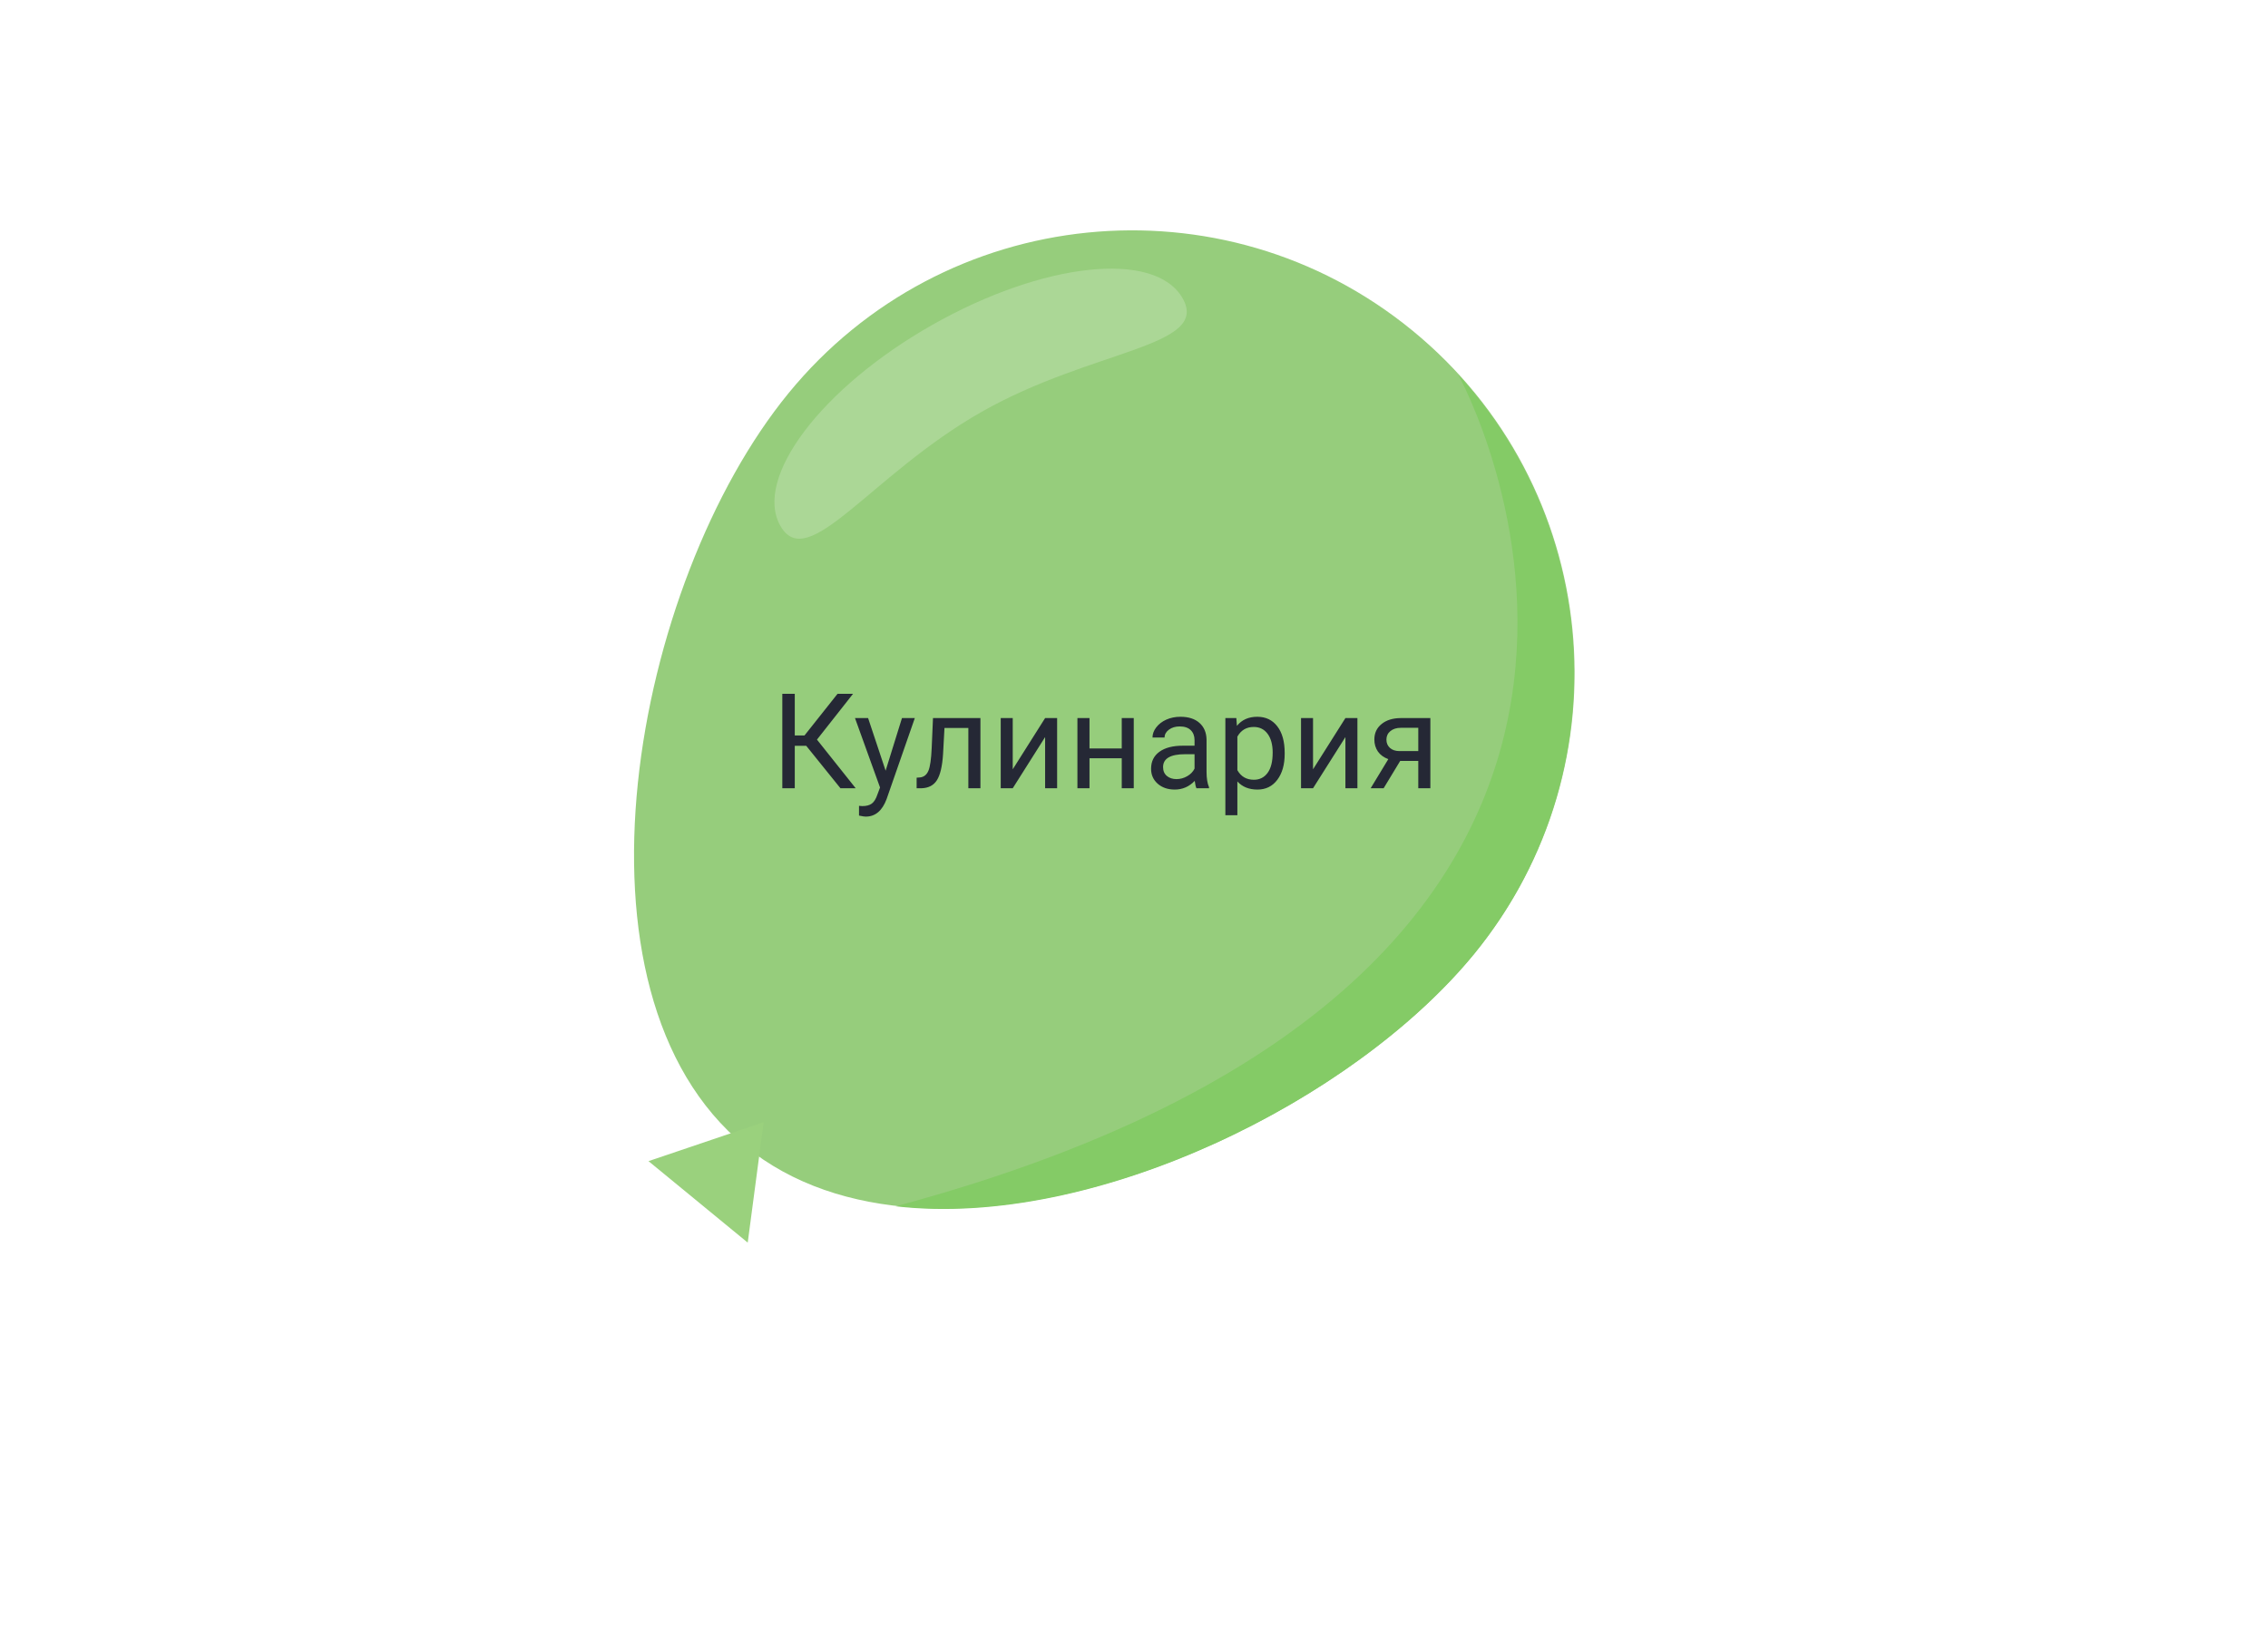 <?xml version="1.0" encoding="UTF-8"?> <svg xmlns="http://www.w3.org/2000/svg" width="256" height="186" viewBox="0 0 256 186" fill="none"> <path d="M166.4 107.7C148.9 129.1 105.4 146.8 84.1 129.4C62.8 112 71.5 65.8 89 44.4C106.5 23 138 19.8 159.4 37.3C180.8 54.8 183.9 86.3 166.4 107.7Z" fill="#96CD7C"></path> <path d="M86.199 126.7L73.199 131.1L84.399 140.3L86.199 126.7Z" fill="#9AD17D"></path> <path d="M166.4 107.7C182.3 88.2 181.1 60.3 164.6 42.3C164.6 42.3 201.7 109.2 101.1 136.2C123.5 138.8 152.8 124.3 166.4 107.7Z" fill="#84CB66"></path> <path d="M91.006 84.21H89.71V89H88.304V78.336H89.71V83.038H90.809L94.537 78.336H96.287L92.215 83.507L96.587 89H94.866L91.006 84.21ZM99.964 87.015L101.81 81.075H103.26L100.074 90.223C99.581 91.541 98.797 92.201 97.723 92.201L97.466 92.179L96.961 92.084V90.985L97.327 91.014C97.786 91.014 98.143 90.921 98.397 90.736C98.655 90.55 98.868 90.211 99.034 89.718L99.334 88.912L96.507 81.075H97.986L99.964 87.015ZM110.665 81.075V89H109.302V82.196H106.607L106.446 85.162C106.358 86.524 106.128 87.499 105.757 88.085C105.391 88.67 104.808 88.976 104.007 89H103.465V87.806L103.853 87.777C104.292 87.728 104.607 87.474 104.798 87.015C104.988 86.556 105.11 85.707 105.164 84.466L105.311 81.075H110.665ZM117.967 81.075H119.322V89H117.967V83.221L114.312 89H112.957V81.075H114.312V86.861L117.967 81.075ZM127.972 89H126.617V85.616H122.977V89H121.614V81.075H122.977V84.51H126.617V81.075H127.972V89ZM135.047 89C134.969 88.844 134.905 88.565 134.856 88.165C134.227 88.819 133.475 89.147 132.601 89.147C131.819 89.147 131.177 88.927 130.674 88.487C130.176 88.043 129.927 87.481 129.927 86.803C129.927 85.978 130.24 85.338 130.865 84.884C131.495 84.425 132.378 84.195 133.516 84.195H134.834V83.573C134.834 83.099 134.693 82.723 134.41 82.445C134.126 82.162 133.709 82.02 133.157 82.02C132.674 82.02 132.269 82.142 131.941 82.386C131.614 82.63 131.451 82.926 131.451 83.272H130.088C130.088 82.877 130.228 82.496 130.506 82.13C130.789 81.759 131.17 81.466 131.648 81.251C132.132 81.036 132.662 80.929 133.238 80.929C134.151 80.929 134.866 81.158 135.384 81.617C135.901 82.071 136.17 82.699 136.189 83.499V87.147C136.189 87.874 136.282 88.453 136.468 88.883V89H135.047ZM132.798 87.967C133.223 87.967 133.626 87.857 134.007 87.638C134.388 87.418 134.664 87.132 134.834 86.781V85.155H133.772C132.112 85.155 131.282 85.641 131.282 86.612C131.282 87.037 131.424 87.369 131.707 87.608C131.99 87.848 132.354 87.967 132.798 87.967ZM145.008 85.126C145.008 86.332 144.732 87.303 144.18 88.04C143.628 88.778 142.881 89.147 141.939 89.147C140.977 89.147 140.22 88.841 139.668 88.231V92.047H138.313V81.075H139.551L139.617 81.954C140.169 81.27 140.936 80.929 141.917 80.929C142.869 80.929 143.621 81.288 144.173 82.005C144.729 82.723 145.008 83.722 145.008 85.001V85.126ZM143.653 84.972C143.653 84.078 143.462 83.373 143.082 82.855C142.701 82.337 142.178 82.079 141.514 82.079C140.694 82.079 140.079 82.442 139.668 83.17V86.957C140.074 87.679 140.694 88.04 141.529 88.04C142.178 88.04 142.693 87.784 143.074 87.272C143.46 86.754 143.653 85.987 143.653 84.972ZM151.863 81.075H153.218V89H151.863V83.221L148.208 89H146.854V81.075H148.208V86.861L151.863 81.075ZM161.451 81.075V89H160.088V85.916H158.045L156.177 89H154.712L156.705 85.711C156.197 85.526 155.806 85.24 155.533 84.855C155.264 84.464 155.13 84.01 155.13 83.492C155.13 82.769 155.401 82.189 155.943 81.749C156.485 81.305 157.21 81.08 158.118 81.075H161.451ZM156.492 83.507C156.492 83.893 156.624 84.205 156.888 84.444C157.151 84.679 157.5 84.798 157.935 84.803H160.088V82.174H158.14C157.637 82.174 157.237 82.298 156.939 82.547C156.641 82.791 156.492 83.111 156.492 83.507Z" fill="#252835"></path> <path d="M110.8 46.5C98.3 53.6 91.2 64.8 88.1 59.4C85 54 92.7 43.8 105.2 36.7C117.7 29.6 130.4 28.2 133.5 33.7C136.6 39.2 123.3 39.4 110.8 46.5Z" fill="#ABD796"></path> </svg> 